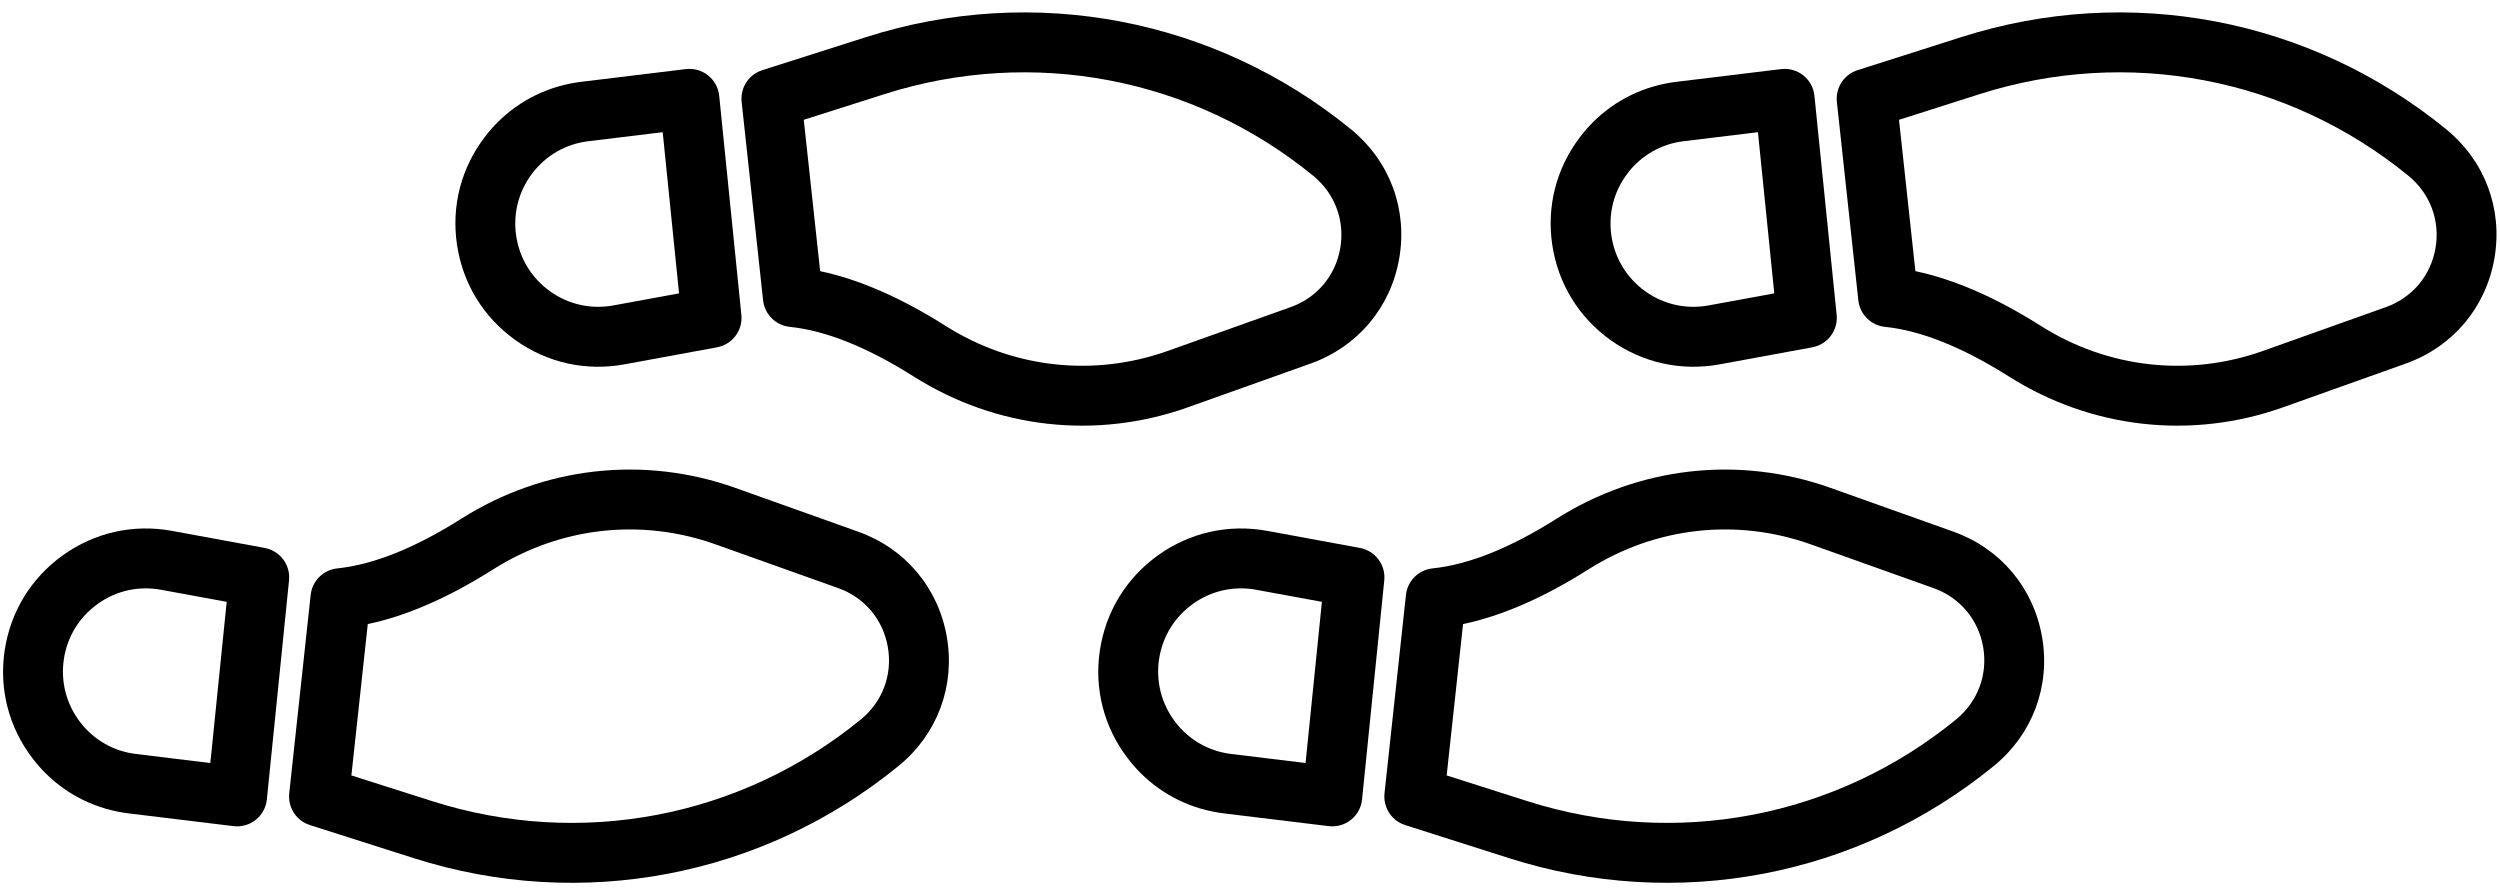 <?xml version="1.0" encoding="utf-8"?>
<!-- Generator: Adobe Illustrator 16.0.0, SVG Export Plug-In . SVG Version: 6.00 Build 0)  -->
<!DOCTYPE svg PUBLIC "-//W3C//DTD SVG 1.1//EN" "http://www.w3.org/Graphics/SVG/1.1/DTD/svg11.dtd">
<svg version="1.1" id="Capa_1" xmlns="http://www.w3.org/2000/svg" xmlns:xlink="http://www.w3.org/1999/xlink" x="0px" y="0px"
	 width="65.625px" height="23.5px" viewBox="-2.5 21.75 65.625 23.5" enable-background="new -2.5 21.75 65.625 23.5"
	 xml:space="preserve">
<g>
	<path d="M22.354,38.469c-0.223-1.29-1.092-2.322-2.326-2.762l-3.22-1.148c-2.408-0.858-5.033-0.563-7.2,0.808
		c-1.214,0.768-2.308,1.206-3.252,1.303c-0.369,0.037-0.662,0.329-0.701,0.698l-0.563,5.207c-0.026,0.243,0.062,0.477,0.225,0.641
		c0.087,0.087,0.195,0.153,0.317,0.192l2.731,0.87c4.396,1.401,9.153,0.493,12.726-2.425C22.106,41.024,22.578,39.759,22.354,38.469
		z M20.098,40.635c-3.16,2.582-7.367,3.383-11.254,2.145l-2.12-0.675l0.43-3.973c1.018-0.214,2.123-0.695,3.295-1.438
		c1.756-1.111,3.881-1.35,5.832-0.655l3.22,1.148c0.692,0.246,1.18,0.825,1.305,1.549C20.932,39.46,20.667,40.17,20.098,40.635z"/>
	<path d="M5.087,36.986c0.042-0.408-0.237-0.778-0.64-0.853l-2.434-0.448c-1.011-0.185-2.027,0.042-2.862,0.64
		c-0.835,0.597-1.377,1.485-1.529,2.502c-0.15,1.01,0.108,2.014,0.728,2.824c0.104,0.138,0.217,0.267,0.336,0.387
		c0.589,0.59,1.353,0.962,2.195,1.064l2.748,0.334c0.209,0.025,0.42-0.034,0.585-0.166s0.27-0.324,0.291-0.535L5.087,36.986z
		 M1.071,41.542c-0.59-0.07-1.113-0.371-1.472-0.842c-0.359-0.473-0.51-1.056-0.423-1.643c0.087-0.591,0.403-1.106,0.889-1.455
		c0.485-0.347,1.076-0.479,1.663-0.37l1.723,0.316L3.021,41.78L1.071,41.542z"/>
</g>
<g>
	<path d="M32.967,25.147c-3.572-2.918-8.33-3.826-12.726-2.425l-2.731,0.87c-0.122,0.039-0.23,0.105-0.317,0.192
		c-0.164,0.164-0.251,0.397-0.225,0.641l0.563,5.207c0.04,0.369,0.333,0.661,0.701,0.698c0.944,0.097,2.038,0.535,3.252,1.303
		c2.167,1.371,4.792,1.666,7.2,0.808l3.221-1.148c1.232-0.439,2.102-1.472,2.325-2.762S33.98,25.976,32.967,25.147z M32.682,28.264
		c-0.125,0.724-0.613,1.303-1.305,1.549l-3.221,1.148c-1.95,0.694-4.076,0.456-5.832-0.655c-1.172-0.742-2.278-1.224-3.295-1.438
		l-0.43-3.973l2.12-0.675c3.887-1.238,8.094-0.438,11.254,2.145C32.541,26.83,32.807,27.54,32.682,28.264z"/>
	<path d="M16.379,24.265c-0.021-0.211-0.126-0.403-0.291-0.535s-0.376-0.191-0.585-0.166l-2.748,0.334
		c-0.842,0.103-1.605,0.475-2.195,1.064c-0.12,0.12-0.232,0.249-0.336,0.387c-0.62,0.811-0.878,1.814-0.728,2.824
		c0.151,1.017,0.694,1.905,1.529,2.502c0.835,0.598,1.852,0.824,2.862,0.64l2.434-0.448c0.403-0.074,0.682-0.444,0.64-0.853
		L16.379,24.265z M14.896,25.22l0.429,4.231l-1.723,0.316c-0.586,0.108-1.178-0.023-1.663-0.37
		c-0.486-0.349-0.801-0.864-0.889-1.455c-0.087-0.587,0.063-1.17,0.423-1.643c0.359-0.471,0.882-0.771,1.472-0.842L14.896,25.22z"/>
</g>
<g>
	<path d="M51.104,38.469c-0.224-1.29-1.093-2.322-2.325-2.762l-3.221-1.148c-2.408-0.858-5.032-0.563-7.199,0.808
		c-1.215,0.768-2.309,1.206-3.252,1.303c-0.369,0.037-0.662,0.329-0.701,0.698l-0.563,5.207c-0.026,0.243,0.062,0.477,0.226,0.641
		c0.086,0.087,0.194,0.153,0.316,0.192l2.731,0.87c4.396,1.401,9.153,0.493,12.726-2.425C50.855,41.024,51.328,39.759,51.104,38.469
		z M48.848,40.635c-3.16,2.582-7.367,3.383-11.254,2.145l-2.119-0.675l0.43-3.973c1.018-0.214,2.123-0.695,3.295-1.438
		c1.756-1.111,3.882-1.35,5.832-0.655l3.221,1.148c0.691,0.246,1.18,0.825,1.305,1.549S49.416,40.17,48.848,40.635z"/>
	<path d="M33.837,36.986c0.042-0.408-0.237-0.778-0.64-0.853l-2.435-0.448c-1.011-0.185-2.027,0.042-2.862,0.64
		c-0.835,0.597-1.377,1.485-1.529,2.502c-0.15,1.01,0.109,2.014,0.729,2.824c0.104,0.138,0.217,0.267,0.336,0.387
		c0.59,0.59,1.354,0.962,2.195,1.064l2.748,0.334c0.209,0.025,0.42-0.034,0.584-0.166c0.166-0.132,0.271-0.324,0.291-0.535
		L33.837,36.986z M29.821,41.542c-0.591-0.07-1.112-0.371-1.472-0.842c-0.359-0.473-0.511-1.056-0.424-1.643
		c0.088-0.591,0.403-1.106,0.889-1.455c0.485-0.347,1.076-0.479,1.663-0.37l1.723,0.316l-0.429,4.231L29.821,41.542z"/>
</g>
<g>
	<path d="M61.717,25.147c-3.572-2.918-8.33-3.826-12.726-2.425l-2.731,0.87c-0.122,0.039-0.23,0.105-0.316,0.192
		c-0.164,0.164-0.252,0.397-0.226,0.641l0.563,5.207c0.039,0.369,0.332,0.661,0.701,0.698c0.943,0.097,2.037,0.535,3.252,1.303
		c2.167,1.371,4.791,1.666,7.199,0.808l3.221-1.148c1.232-0.439,2.102-1.472,2.325-2.762S62.73,25.976,61.717,25.147z
		 M61.432,28.264c-0.125,0.724-0.613,1.303-1.305,1.549l-3.221,1.148c-1.95,0.694-4.076,0.456-5.832-0.655
		c-1.172-0.742-2.277-1.224-3.295-1.438l-0.43-3.973l2.119-0.675c3.887-1.238,8.094-0.438,11.254,2.145
		C61.291,26.83,61.557,27.54,61.432,28.264z"/>
	<path d="M45.129,24.265c-0.021-0.211-0.125-0.403-0.291-0.535c-0.164-0.132-0.375-0.191-0.584-0.166l-2.748,0.334
		C40.664,24,39.9,24.372,39.311,24.962c-0.119,0.12-0.232,0.249-0.336,0.387c-0.619,0.811-0.879,1.814-0.729,2.824
		c0.152,1.017,0.694,1.905,1.529,2.502c0.835,0.598,1.852,0.824,2.862,0.64l2.435-0.448c0.402-0.074,0.682-0.444,0.64-0.853
		L45.129,24.265z M43.646,25.22l0.429,4.231l-1.723,0.316c-0.587,0.108-1.178-0.023-1.663-0.37
		c-0.485-0.349-0.801-0.864-0.889-1.455c-0.087-0.587,0.064-1.17,0.424-1.643c0.359-0.471,0.881-0.771,1.472-0.842L43.646,25.22z"/>
</g>
</svg>

